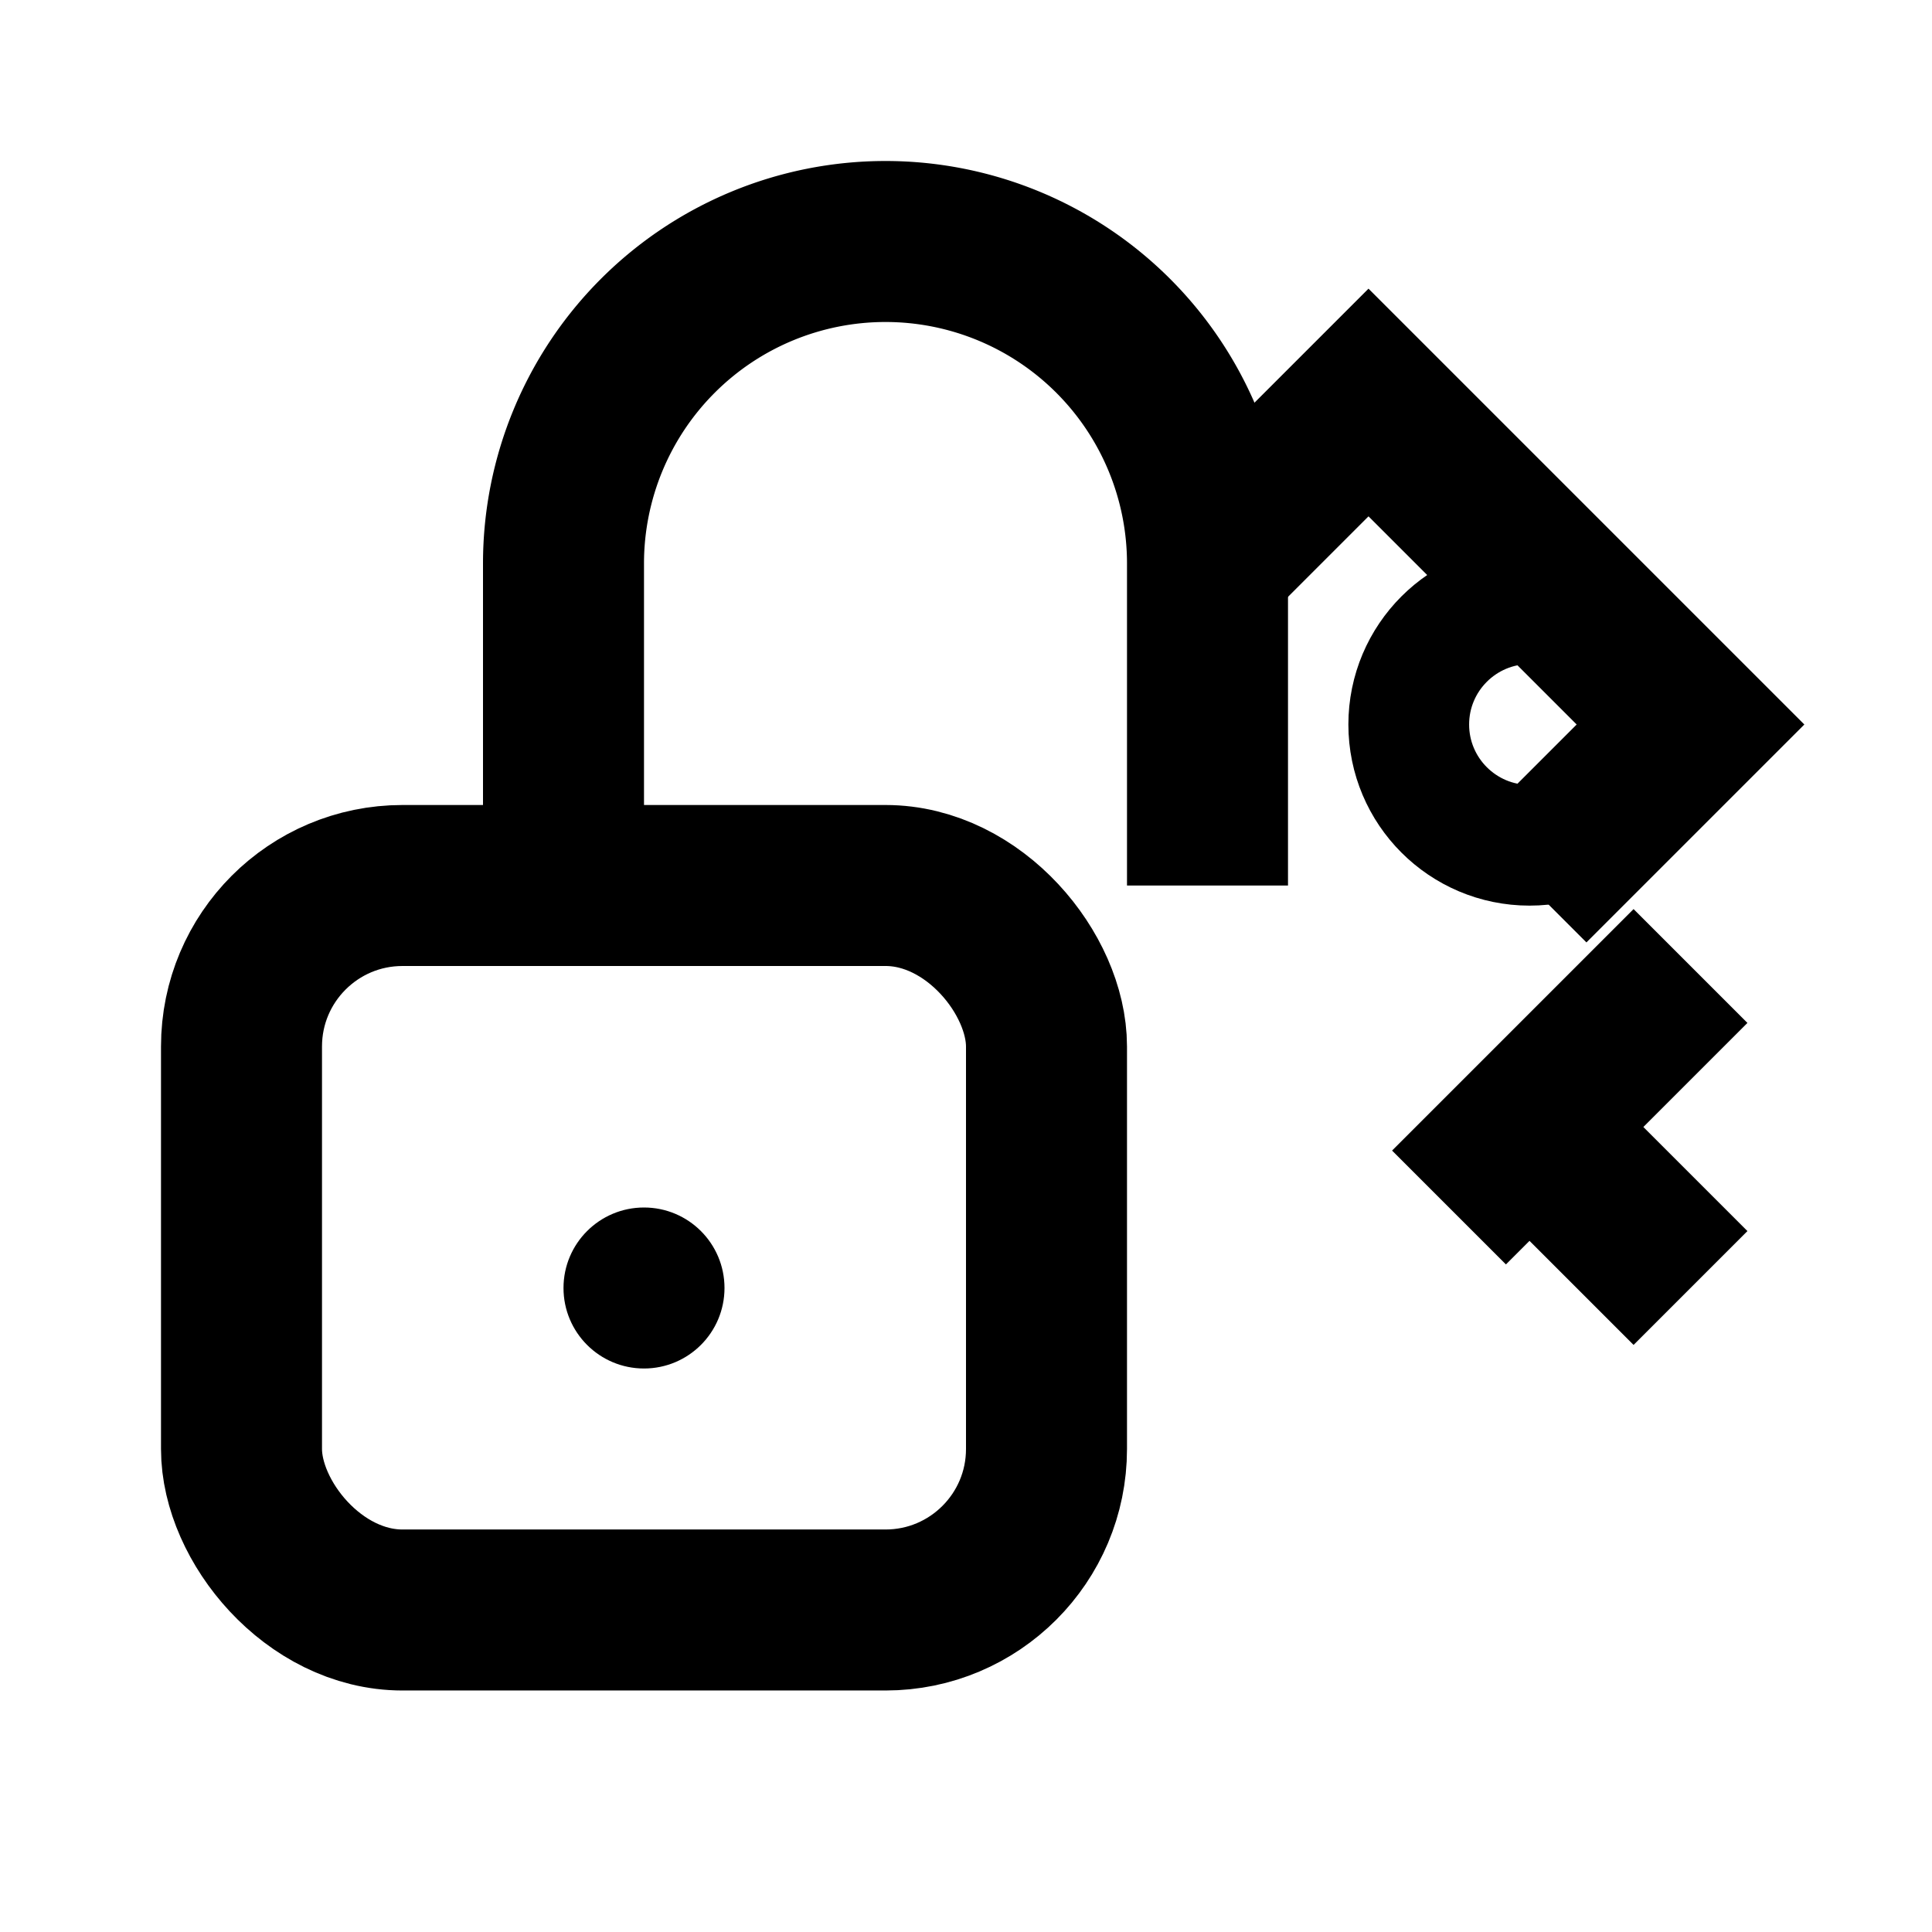 <svg width="24" height="24" viewBox="0 0 24 24" fill="none" xmlns="http://www.w3.org/2000/svg">
  <rect x="3" y="11" width="10" height="9" rx="2" stroke="currentColor" stroke-width="2" fill="none"/>
  <path d="M7 11V7a4 4 0 0 1 8 0v4" stroke="currentColor" stroke-width="2" fill="none"/>
  <circle cx="8" cy="16" r="1" fill="currentColor"/>
  <path d="M15 7l2-2 4 4-2 2" stroke="currentColor" stroke-width="2" fill="none"/>
  <circle cx="19" cy="9" r="1.5" stroke="currentColor" stroke-width="1.5" fill="none"/>
  <path d="M18 15l3-3" stroke="currentColor" stroke-width="2"/>
  <path d="M19 14l2 2" stroke="currentColor" stroke-width="2"/>
</svg>
